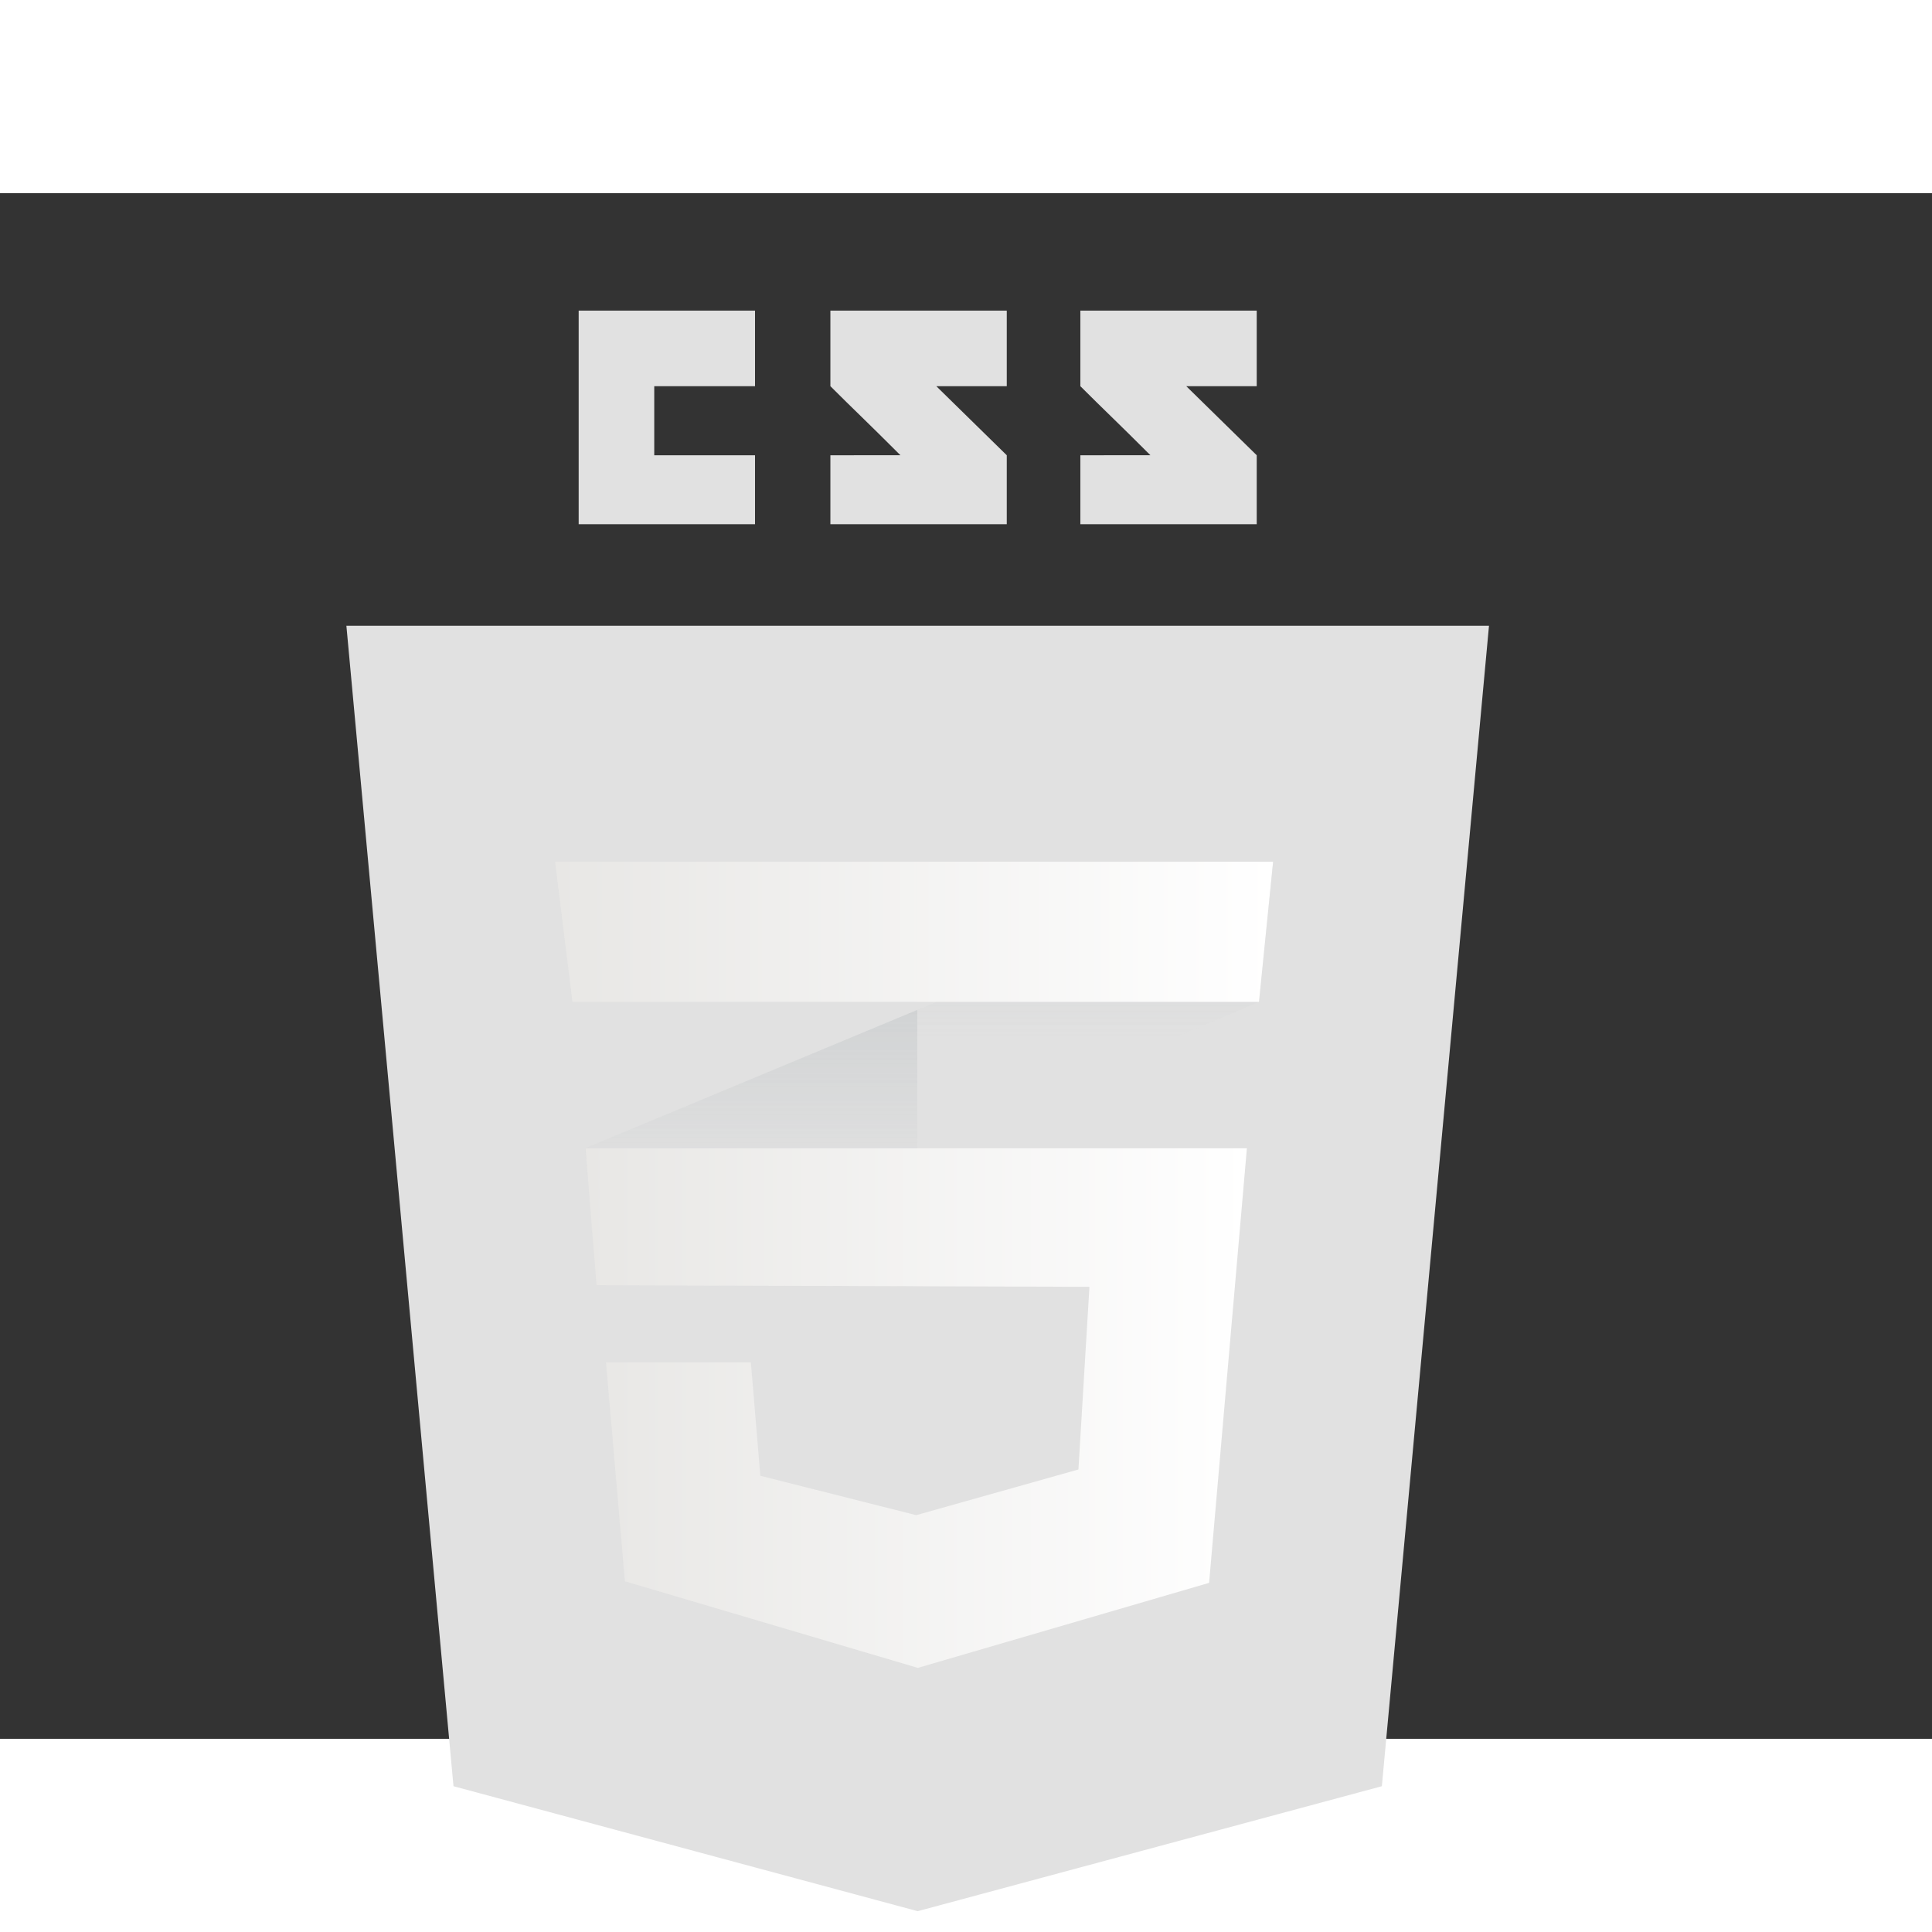 <svg width="80" height="80" viewBox="0 0 100 80" fill="none" xmlns="http://www.w3.org/2000/svg">
<rect x="0" y="0" width="100" height="80" fill="#333333" stroke="none"/>
<g clip-path="">
<path d="M71.525 82.454L47.499 88.923L23.473 82.454L17.929 22.389H77.07L71.525 82.454Z" fill="#E1E1E1"/>
<path d="M47.499 27.254V83.763L47.553 83.778L66.996 78.542L71.484 27.254H47.499V27.254Z" fill="#E1E1E1"/>
<path d="M33.864 13.564V9.989H39.08V6.077H29.952V17.134H39.08V13.564H33.864ZM48.463 9.989H52.11V6.077H42.981V9.989C44.202 11.211 44.839 11.795 46.605 13.562C45.573 13.562 42.981 13.565 42.981 13.565V17.134H52.11V13.564L48.463 9.989ZM61.401 9.989H65.048V6.077H55.919V9.989C57.14 11.211 57.777 11.795 59.544 13.562C58.512 13.562 55.919 13.565 55.919 13.565V17.134H65.048V13.564L61.401 9.989V9.989Z" fill="#E1E1E1"/>
<path d="M47.478 42.273L30.282 49.434L30.852 56.525L47.478 49.416L65.164 41.855L65.897 34.602L47.478 42.273Z" fill="#E1E1E1"/>
<path d="M30.282 49.434L30.852 56.525L47.478 49.416V42.273L30.282 49.434V49.434Z" fill="url(#paint0_linear_188_746)"/>
<path d="M65.897 34.602L47.478 42.273V49.416L65.164 41.855L65.897 34.602Z" fill="url(#paint1_linear_188_746)"/>
<path d="M30.309 49.434L30.879 56.525L56.389 56.606L55.819 66.06L47.424 68.424L39.355 66.386L38.866 60.518H31.368L32.346 71.847L47.506 76.329L62.583 71.928L64.539 49.434H30.309V49.434Z" fill="url(#paint2_linear_188_746)"/>
<path opacity="0.05" d="M47.478 49.434H30.282L30.852 56.525L47.478 56.578V49.434ZM47.478 68.401L47.397 68.424L39.328 66.386L38.84 60.518H31.342L32.32 71.847L47.478 76.329V68.401Z" fill="#E1E1E1"/>
<path d="M28.733 34.602H65.897L65.164 41.855H29.63L28.733 34.602V34.602Z" fill="url(#paint3_linear_188_746)"/>
<path opacity="0.05" d="M47.478 34.602H28.733L29.63 41.855H47.478V34.602V34.602Z" fill="#E1E1E1"/>
</g>
<defs>
<linearGradient id="paint0_linear_188_746" x1="38.88" y1="56.525" x2="38.88" y2="42.273" gradientUnits="userSpaceOnUse">
<stop offset="0.387" stop-color="#D1D3D4" stop-opacity="0"/>
<stop offset="1" stop-color="#D1D3D4"/>
</linearGradient>
<linearGradient id="paint1_linear_188_746" x1="56.688" y1="49.416" x2="56.688" y2="34.602" gradientUnits="userSpaceOnUse">
<stop offset="0.387" stop-color="#D1D3D4" stop-opacity="0"/>
<stop offset="1" stop-color="#D1D3D4"/>
</linearGradient>
<linearGradient id="paint2_linear_188_746" x1="30.309" y1="62.882" x2="64.539" y2="62.882" gradientUnits="userSpaceOnUse">
<stop stop-color="#E8E7E5"/>
<stop offset="1" stop-color="white"/>
</linearGradient>
<linearGradient id="paint3_linear_188_746" x1="28.733" y1="38.228" x2="65.897" y2="38.228" gradientUnits="userSpaceOnUse">
<stop stop-color="#E8E7E5"/>
<stop offset="1" stop-color="white"/>
</linearGradient>
<clipPath id="clip0_188_746">
<rect width="95" height="95" fill="white"/>
</clipPath>
</defs>
</svg>
